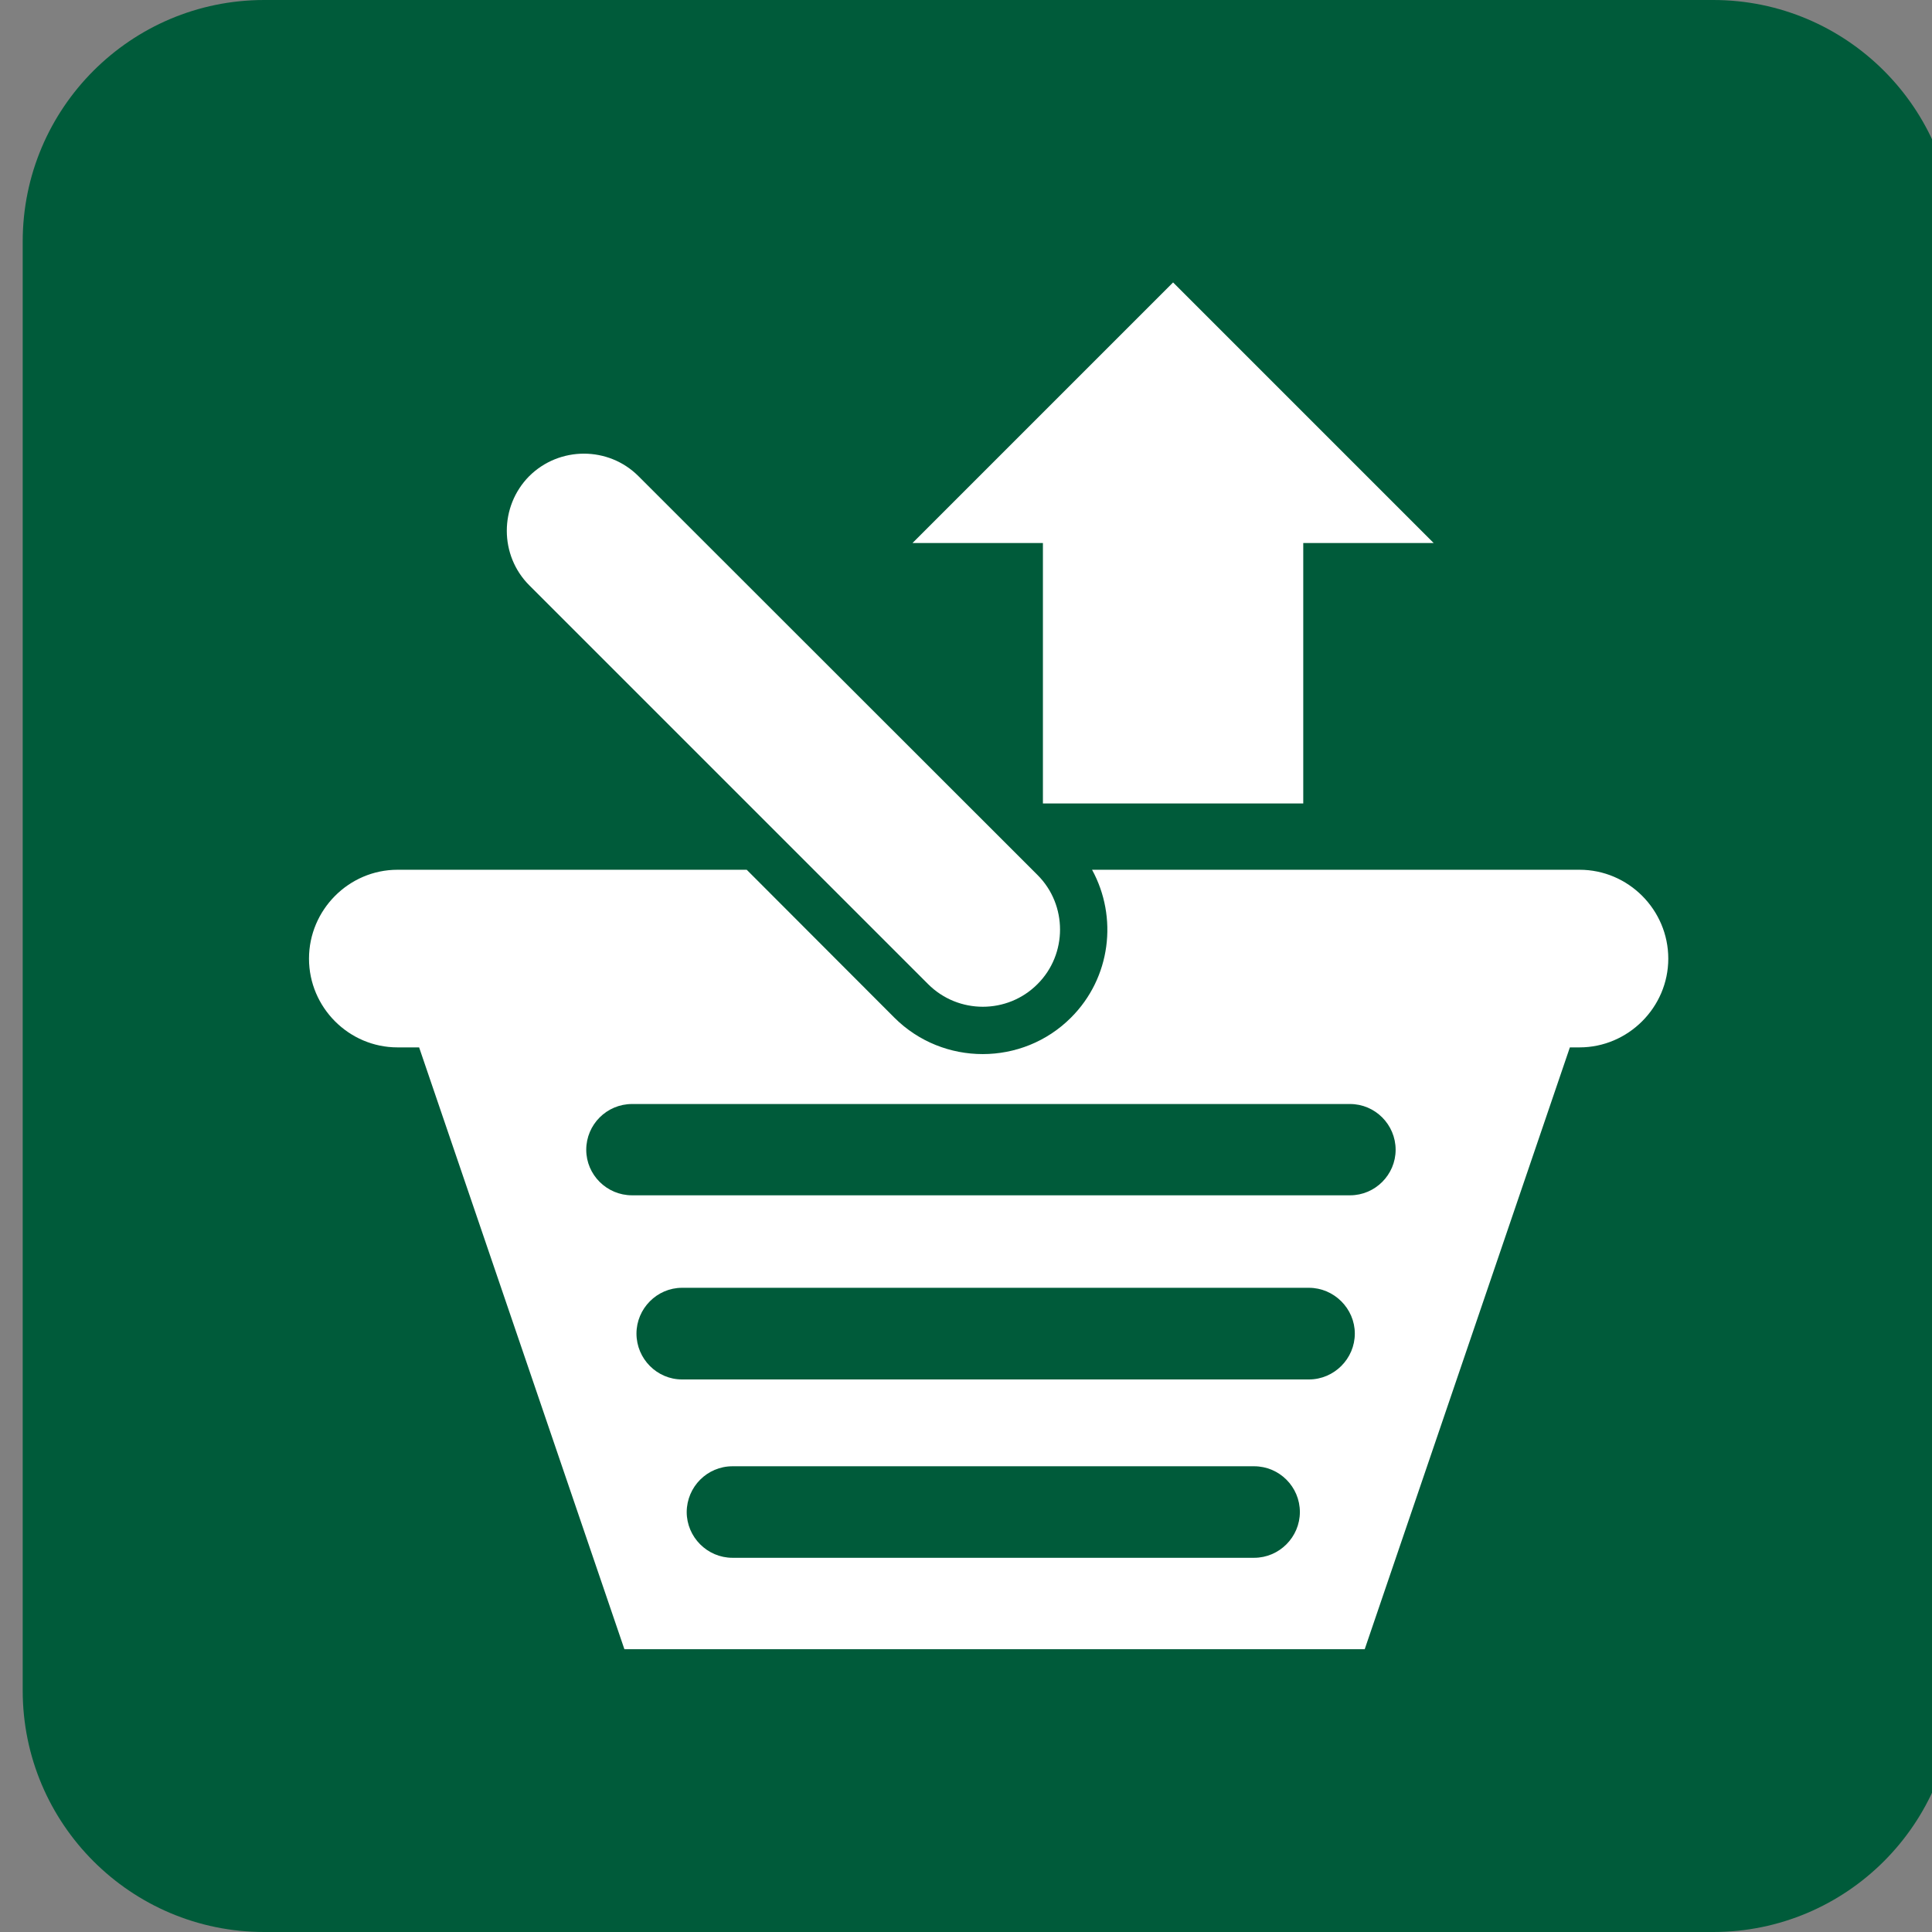 <?xml version="1.0" encoding="utf-8"?>
<!-- Generator: Adobe Illustrator 16.0.0, SVG Export Plug-In . SVG Version: 6.00 Build 0)  -->
<!DOCTYPE svg PUBLIC "-//W3C//DTD SVG 1.1//EN" "http://www.w3.org/Graphics/SVG/1.1/DTD/svg11.dtd">
<svg version="1.1" id="图层_1" xmlns="http://www.w3.org/2000/svg" xmlns:xlink="http://www.w3.org/1999/xlink" x="0px" y="0px"
	 width="16px" height="16px" viewBox="0 0 16 16" enable-background="new 0 0 16 16" xml:space="preserve">
<rect x="0" y="0" width="16" height="16" fill="#808080" stroke="none"/>
<g id="图层_1_1_">
	<path fill="#005B3A" d="M16.188,14c0,1.104-0.896,2-2,2h-12c-1.104,0-2-0.896-2-2V2c0-1.104,0.896-2,2-2h12c1.104,0,2,0.896,2,2V14
		z"/>
	<path display="none" fill="#FFFFFF" d="M4.383,3.943L4.383,3.943c0.25-0.248,0.656-0.248,0.905,0l3.304,3.303
		c0.25,0.249,0.25,0.656,0,0.904l0,0c-0.249,0.25-0.656,0.25-0.906,0L4.385,4.848C4.134,4.6,4.134,4.193,4.383,3.943L4.383,3.943z
		 M8.637,2.339v2.157h-1.08l2.157,2.158l2.158-2.158h-1.079V2.339H8.637L8.637,2.339z M13.081,7.204H9.044
		C9.259,7.596,9.2,8.098,8.87,8.43c-0.403,0.401-1.06,0.401-1.462,0L6.184,7.204h-2.89c-0.405,0-0.735,0.331-0.735,0.735l0,0
		c0,0.406,0.33,0.736,0.735,0.736h0.179l1.699,4.984h1.5h3.133h1.5l1.698-4.984h0.08c0.403,0,0.735-0.332,0.735-0.736l0,0
		C13.816,7.535,13.486,7.204,13.081,7.204L13.081,7.204z M5.234,9.143h5.947c0.207,0,0.377,0.17,0.377,0.379l0,0
		c0,0.207-0.17,0.377-0.377,0.377H5.234c-0.209,0-0.379-0.17-0.379-0.377l0,0C4.855,9.313,5.025,9.143,5.234,9.143L5.234,9.143z
		 M6.066,12.143h4.322c0.207,0,0.379,0.17,0.379,0.379l0,0c0,0.207-0.172,0.379-0.379,0.379H6.066c-0.209,0-0.379-0.172-0.379-0.379
		l0,0C5.688,12.313,5.857,12.143,6.066,12.143L6.066,12.143z M5.648,10.665h5.192c0.208,0,0.38,0.172,0.38,0.379l0,0
		c0,0.209-0.172,0.38-0.38,0.38H5.648c-0.207,0-0.377-0.171-0.377-0.38l0,0C5.271,10.837,5.441,10.665,5.648,10.665z"/>
	<g id="图层_5" display="none">
		<path display="inline" fill="#0BD38A" d="M-6.055-9.223L-6.055-9.223c0.99-0.988,2.609-0.988,3.596,0L10.667,3.898
			c0.987,0.99,0.987,2.607,0,3.597l0,0C9.68,8.484,8.061,8.484,7.07,7.496L-6.055-5.625C-7.042-6.615-7.042-8.232-6.055-9.223
			L-6.055-9.223z M19.421,1.548v-8.573h4.285L15.135-15.6L6.559-7.025h4.289v8.573H19.421L19.421,1.548z M28.506,3.73H12.469
			c0.848,1.558,0.614,3.554-0.697,4.867c-1.597,1.601-4.207,1.601-5.803,0L1.1,3.73h-11.482c-1.61,0-2.924,1.316-2.924,2.926l0,0
			c0,1.607,1.313,2.925,2.924,2.925h0.703l6.757,19.81h5.959H15.48h5.961l6.756-19.81h0.309c1.61,0,2.926-1.317,2.926-2.925l0,0
			C31.432,5.047,30.116,3.73,28.506,3.73L28.506,3.73z M-2.67,11.434h23.627c0.829,0,1.506,0.676,1.506,1.504l0,0
			c0,0.828-0.677,1.504-1.506,1.504H-2.67c-0.828,0-1.504-0.676-1.504-1.504l0,0C-4.174,12.107-3.498,11.434-2.67,11.434
			L-2.67,11.434z M0.634,23.354h17.171c0.825,0,1.502,0.681,1.502,1.508l0,0c0,0.826-0.677,1.503-1.502,1.503H0.634
			c-0.827,0-1.505-0.677-1.505-1.503l0,0C-0.871,24.033-0.193,23.354,0.634,23.354L0.634,23.354z M-1.02,17.492h20.627
			c0.826,0,1.502,0.677,1.502,1.505l0,0c0,0.826-0.676,1.501-1.502,1.501H-1.02c-0.824,0-1.502-0.675-1.502-1.501l0,0
			C-2.521,18.169-1.844,17.492-1.02,17.492z"/>
	</g>
</g>
<g id="图层_3">
	<path fill="#FFFFFF" d="M4.383,3.943L4.383,3.943c0.25-0.248,0.656-0.248,0.904,0l3.305,3.303c0.249,0.248,0.249,0.656,0,0.904l0,0
		c-0.249,0.25-0.656,0.25-0.906,0L4.384,4.848C4.135,4.6,4.135,4.193,4.383,3.943L4.383,3.943z M10.793,6.654V4.497h1.08
		L9.715,2.339L7.557,4.497h1.08v2.157H10.793L10.793,6.654z M13.081,7.203H9.044C9.259,7.596,9.2,8.098,8.869,8.428
		c-0.402,0.402-1.059,0.402-1.462,0L6.184,7.203H3.292c-0.403,0-0.733,0.332-0.733,0.736l0,0c0,0.404,0.33,0.735,0.733,0.735h0.179
		l1.7,4.984H6.67h3.132h1.5l1.699-4.984h0.08c0.403,0,0.735-0.332,0.735-0.735l0,0C13.816,7.535,13.486,7.203,13.081,7.203
		L13.081,7.203z M5.234,9.143h5.947c0.207,0,0.377,0.17,0.377,0.379l0,0c0,0.207-0.17,0.377-0.377,0.377H5.234
		c-0.209,0-0.379-0.17-0.379-0.377l0,0C4.855,9.313,5.025,9.143,5.234,9.143L5.234,9.143z M6.066,12.143h4.32
		c0.209,0,0.379,0.17,0.379,0.379l0,0c0,0.207-0.17,0.379-0.379,0.379h-4.32c-0.209,0-0.379-0.172-0.379-0.379l0,0
		C5.688,12.313,5.857,12.143,6.066,12.143L6.066,12.143z M5.648,10.665h5.192c0.208,0,0.38,0.172,0.38,0.379l0,0
		c0,0.209-0.172,0.38-0.38,0.38H5.648c-0.207,0-0.377-0.171-0.377-0.38l0,0C5.271,10.837,5.441,10.665,5.648,10.665z"/>
</g>
<g id="图层_2_1_">
</g>
</svg>
